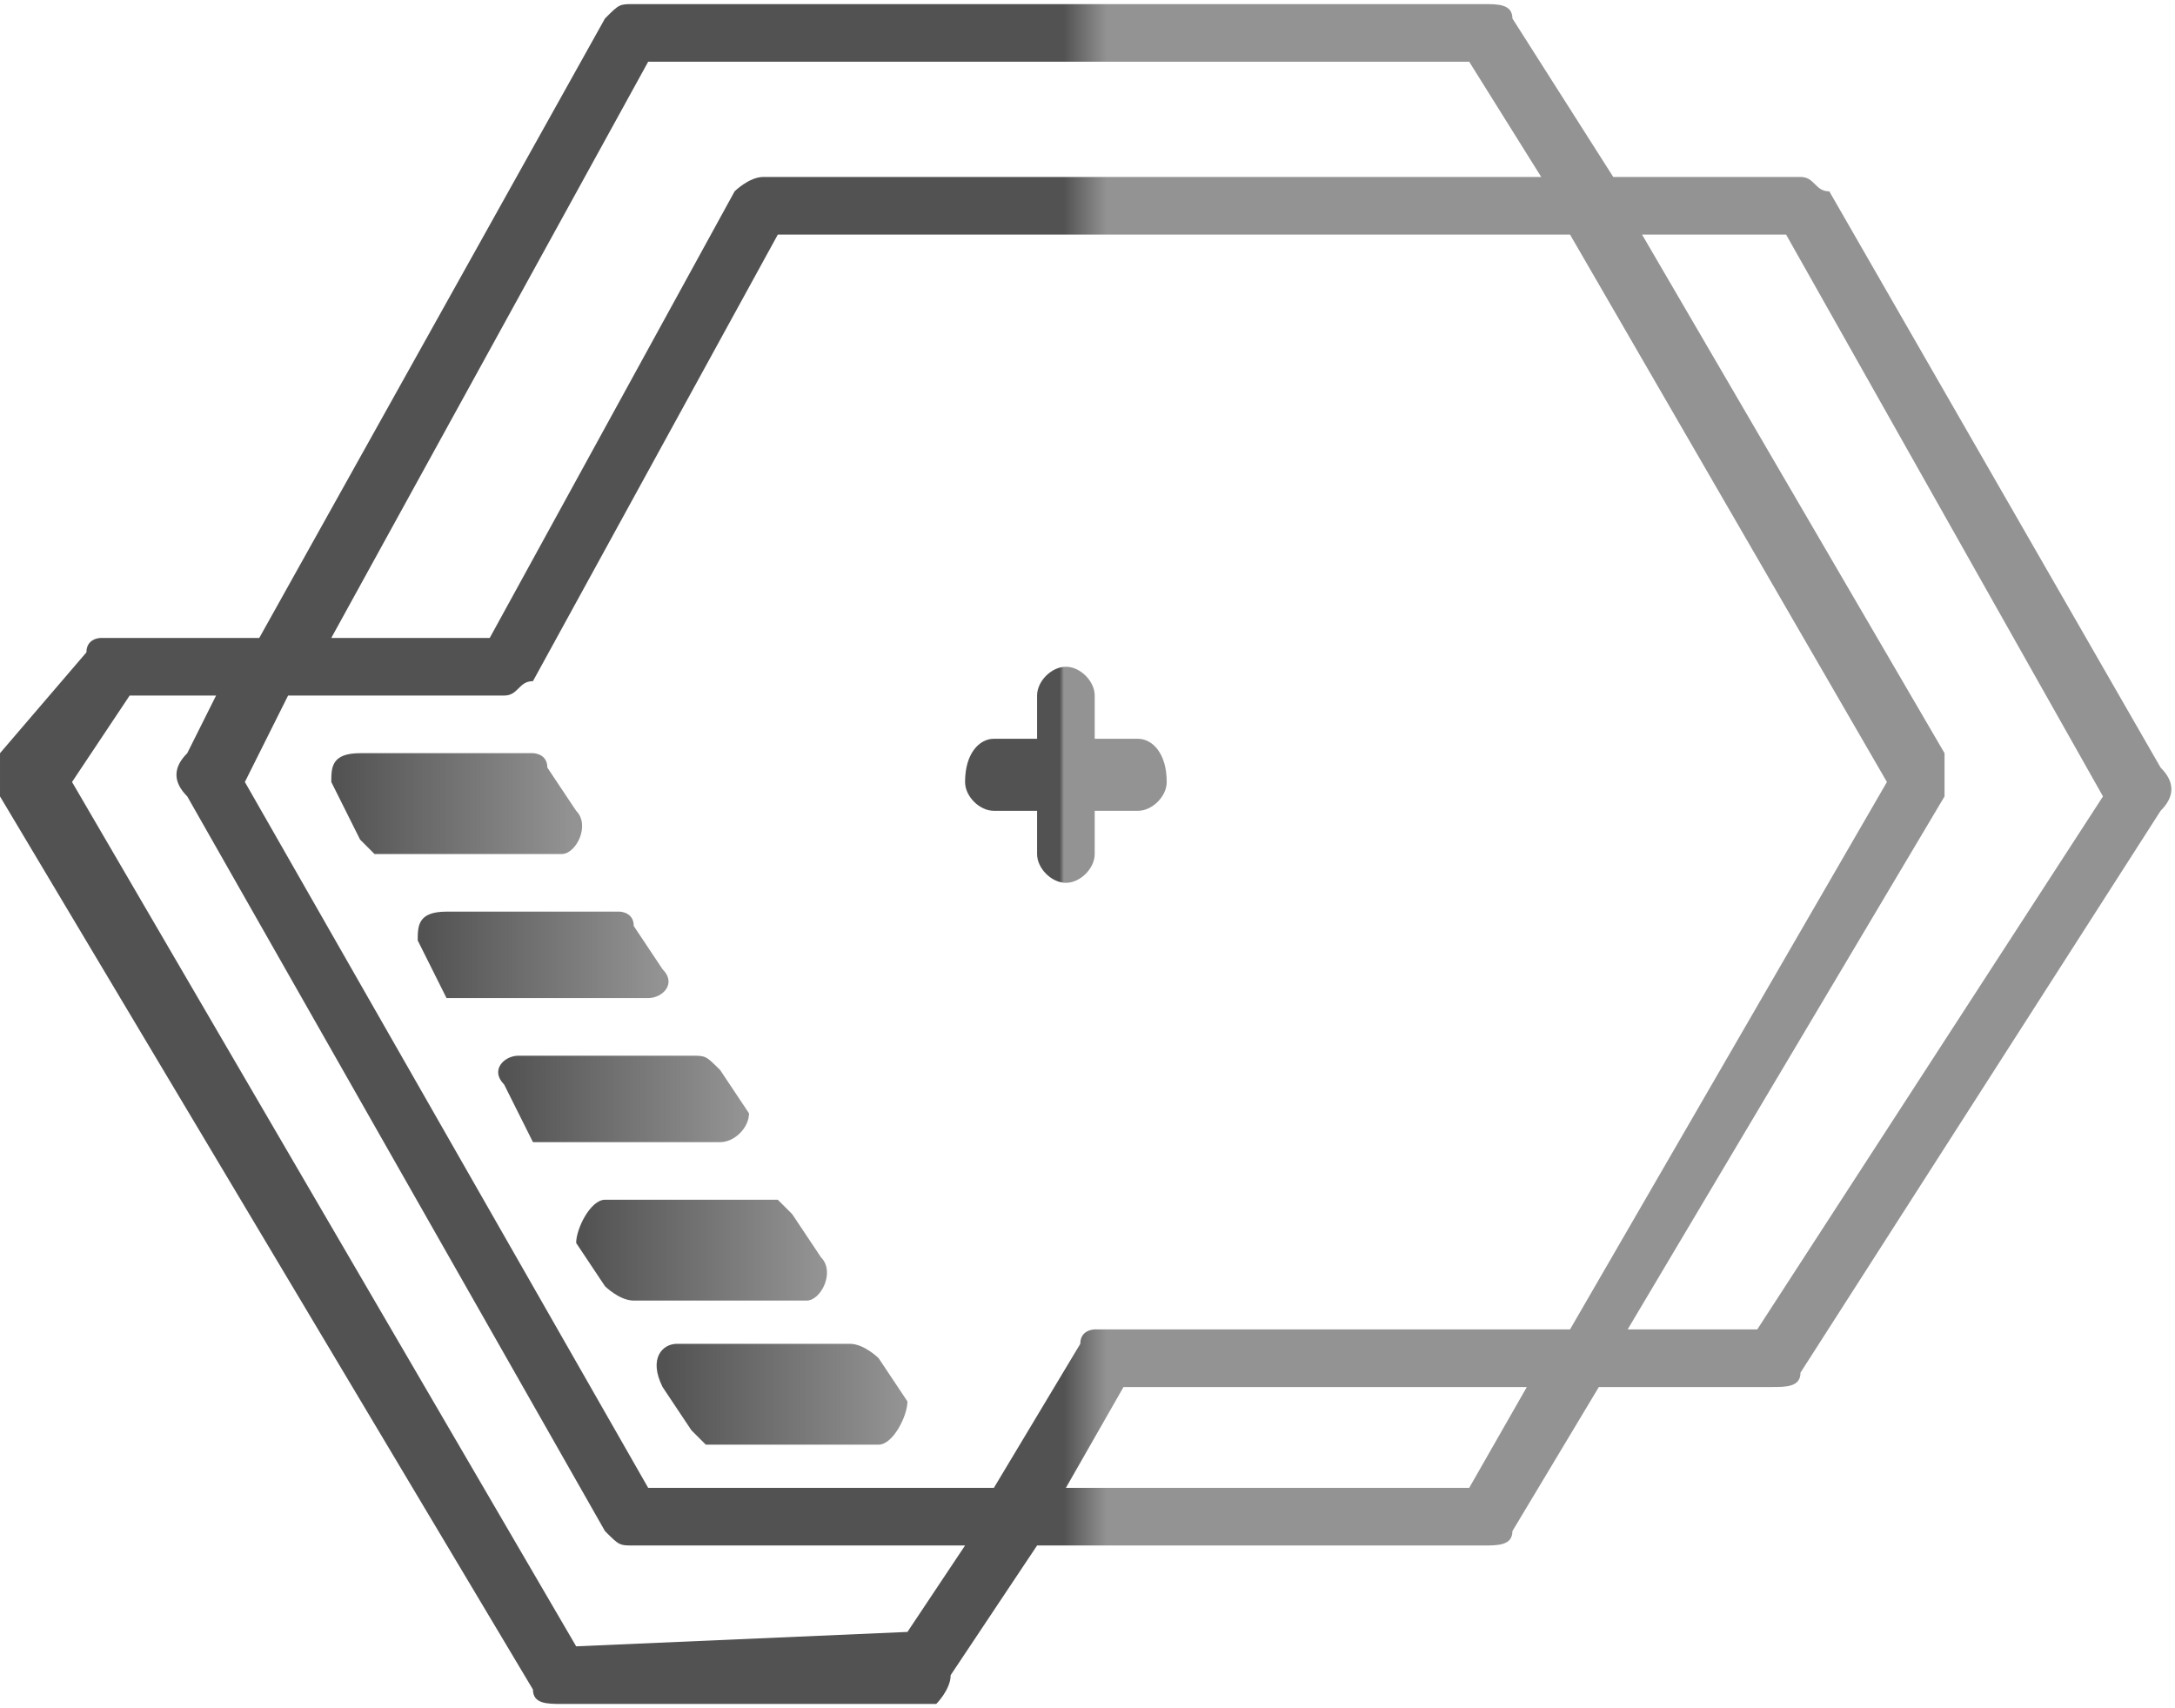 <?xml version="1.0" encoding="UTF-8"?>
<!DOCTYPE svg PUBLIC "-//W3C//DTD SVG 1.1//EN" "http://www.w3.org/Graphics/SVG/1.1/DTD/svg11.dtd">
<!-- Creator: CorelDRAW X7 -->
<svg xmlns="http://www.w3.org/2000/svg" xml:space="preserve" width="2300px" height="1806px" version="1.1" style="shape-rendering:geometricPrecision; text-rendering:geometricPrecision; image-rendering:optimizeQuality; fill-rule:evenodd; clip-rule:evenodd"
viewBox="0 0 151 118"
 xmlns:xlink="http://www.w3.org/1999/xlink">
 <defs>
  <style type="text/css">
   <![CDATA[
    .fil2 {fill:url(#id0)}
    .fil6 {fill:url(#id1)}
    .fil4 {fill:url(#id2)}
    .fil3 {fill:url(#id3)}
    .fil5 {fill:url(#id4)}
    .fil0 {fill:url(#id5)}
    .fil1 {fill:url(#id6)}
   ]]>
  </style>
  <linearGradient id="id0" gradientUnits="userSpaceOnUse" x1="46.097" y1="96.492" x2="62.51" y2="96.492">
   <stop offset="0" style="stop-opacity:1; stop-color:#525252"/>
   <stop offset="1" style="stop-opacity:1; stop-color:#939393"/>
  </linearGradient>
  <linearGradient id="id1" gradientUnits="userSpaceOnUse" xlink:href="#id0" x1="23.37" y1="55.227" x2="39.782" y2="55.227">
  </linearGradient>
  <linearGradient id="id2" gradientUnits="userSpaceOnUse" xlink:href="#id0" x1="35.009" y1="76.117" x2="51.42" y2="76.117">
  </linearGradient>
  <linearGradient id="id3" gradientUnits="userSpaceOnUse" xlink:href="#id0" x1="40.464" y1="86.502" x2="56.873" y2="86.502">
  </linearGradient>
  <linearGradient id="id4" gradientUnits="userSpaceOnUse" xlink:href="#id0" x1="29.375" y1="66.127" x2="45.785" y2="66.127">
  </linearGradient>
  <linearGradient id="id5" gradientUnits="userSpaceOnUse" xlink:href="#id0" x1="73.835" y1="59.154" x2="76.848" y2="59.154">
  </linearGradient>
  <linearGradient id="id6" gradientUnits="userSpaceOnUse" xlink:href="#id0" x1="73.581" y1="53.51" x2="73.866" y2="53.51">
  </linearGradient>
 </defs>
 <g id="Vrstva_x0020_1">
  <g id="_2610518112512">
   <path class="fil0" d="M122 92l-9 0 22 -37c0,-1 0,-2 0,-3l-21 -36 10 0 22 39 -24 37zm-20 11l-28 0 4 -7 28 0 -4 7zm-39 10l-23 1 -35 -60 4 -6 6 0 -2 4c-1,1 -1,2 0,3l29 51c1,1 1,1 2,1l23 0 -4 6zm-18 -10l-28 -49 3 -6 15 0c1,0 1,-1 2,-1l17 -31 55 0 22 38 -22 38 -33 0c0,0 -1,0 -1,1l-6 10 -24 0zm0 -99l57 0 5 8 -54 0c-1,0 -2,1 -2,1l-17 31 -11 0 22 -40zm105 49l-23 -40c-1,0 -1,-1 -2,-1l-13 0 -7 -11c0,-1 -1,-1 -2,-1l-59 0c-1,0 -1,0 -2,1l-24 43 -11 0c0,0 -1,0 -1,1l-6 7c0,1 0,2 0,3l37 62c0,1 1,1 2,1l0 0 26 0c0,0 1,-1 1,-2l6 -9 31 0c1,0 2,0 2,-1l6 -10 12 0c1,0 2,0 2,-1l25 -39c1,-1 1,-2 0,-3z"/>
   <path class="fil1" d="M76 59l0 -3 3 0c1,0 2,-1 2,-2 0,-2 -1,-3 -2,-3l-3 0 0 -3c0,-1 -1,-2 -2,-2 -1,0 -2,1 -2,2l0 3 -3 0c-1,0 -2,1 -2,3 0,1 1,2 2,2l3 0 0 3c0,1 1,2 2,2 1,0 2,-1 2,-2z"/>
   <path class="fil2" d="M47 93l12 0c1,0 2,1 2,1l2 3c0,1 -1,3 -2,3l-12 0c0,0 -1,-1 -1,-1l-2 -3c-1,-2 0,-3 1,-3z"/>
   <path class="fil3" d="M42 83l12 0c0,0 1,1 1,1l2 3c1,1 0,3 -1,3l-12 0c-1,0 -2,-1 -2,-1l-2 -3c0,-1 1,-3 2,-3z"/>
   <path class="fil4" d="M36 73l12 0c1,0 1,0 2,1l2 3c0,1 -1,2 -2,2l-12 0c0,0 -1,0 -1,0l-2 -4c-1,-1 0,-2 1,-2z"/>
   <path class="fil5" d="M31 63l12 0c0,0 1,0 1,1l2 3c1,1 0,2 -1,2l-13 0c0,0 -1,0 -1,0l-2 -4c0,-1 0,-2 2,-2z"/>
   <path class="fil6" d="M25 52l12 0c0,0 1,0 1,1l2 3c1,1 0,3 -1,3l-13 0c0,0 -1,-1 -1,-1l-2 -4c0,-1 0,-2 2,-2z"/>
  </g>
 </g>
</svg>
